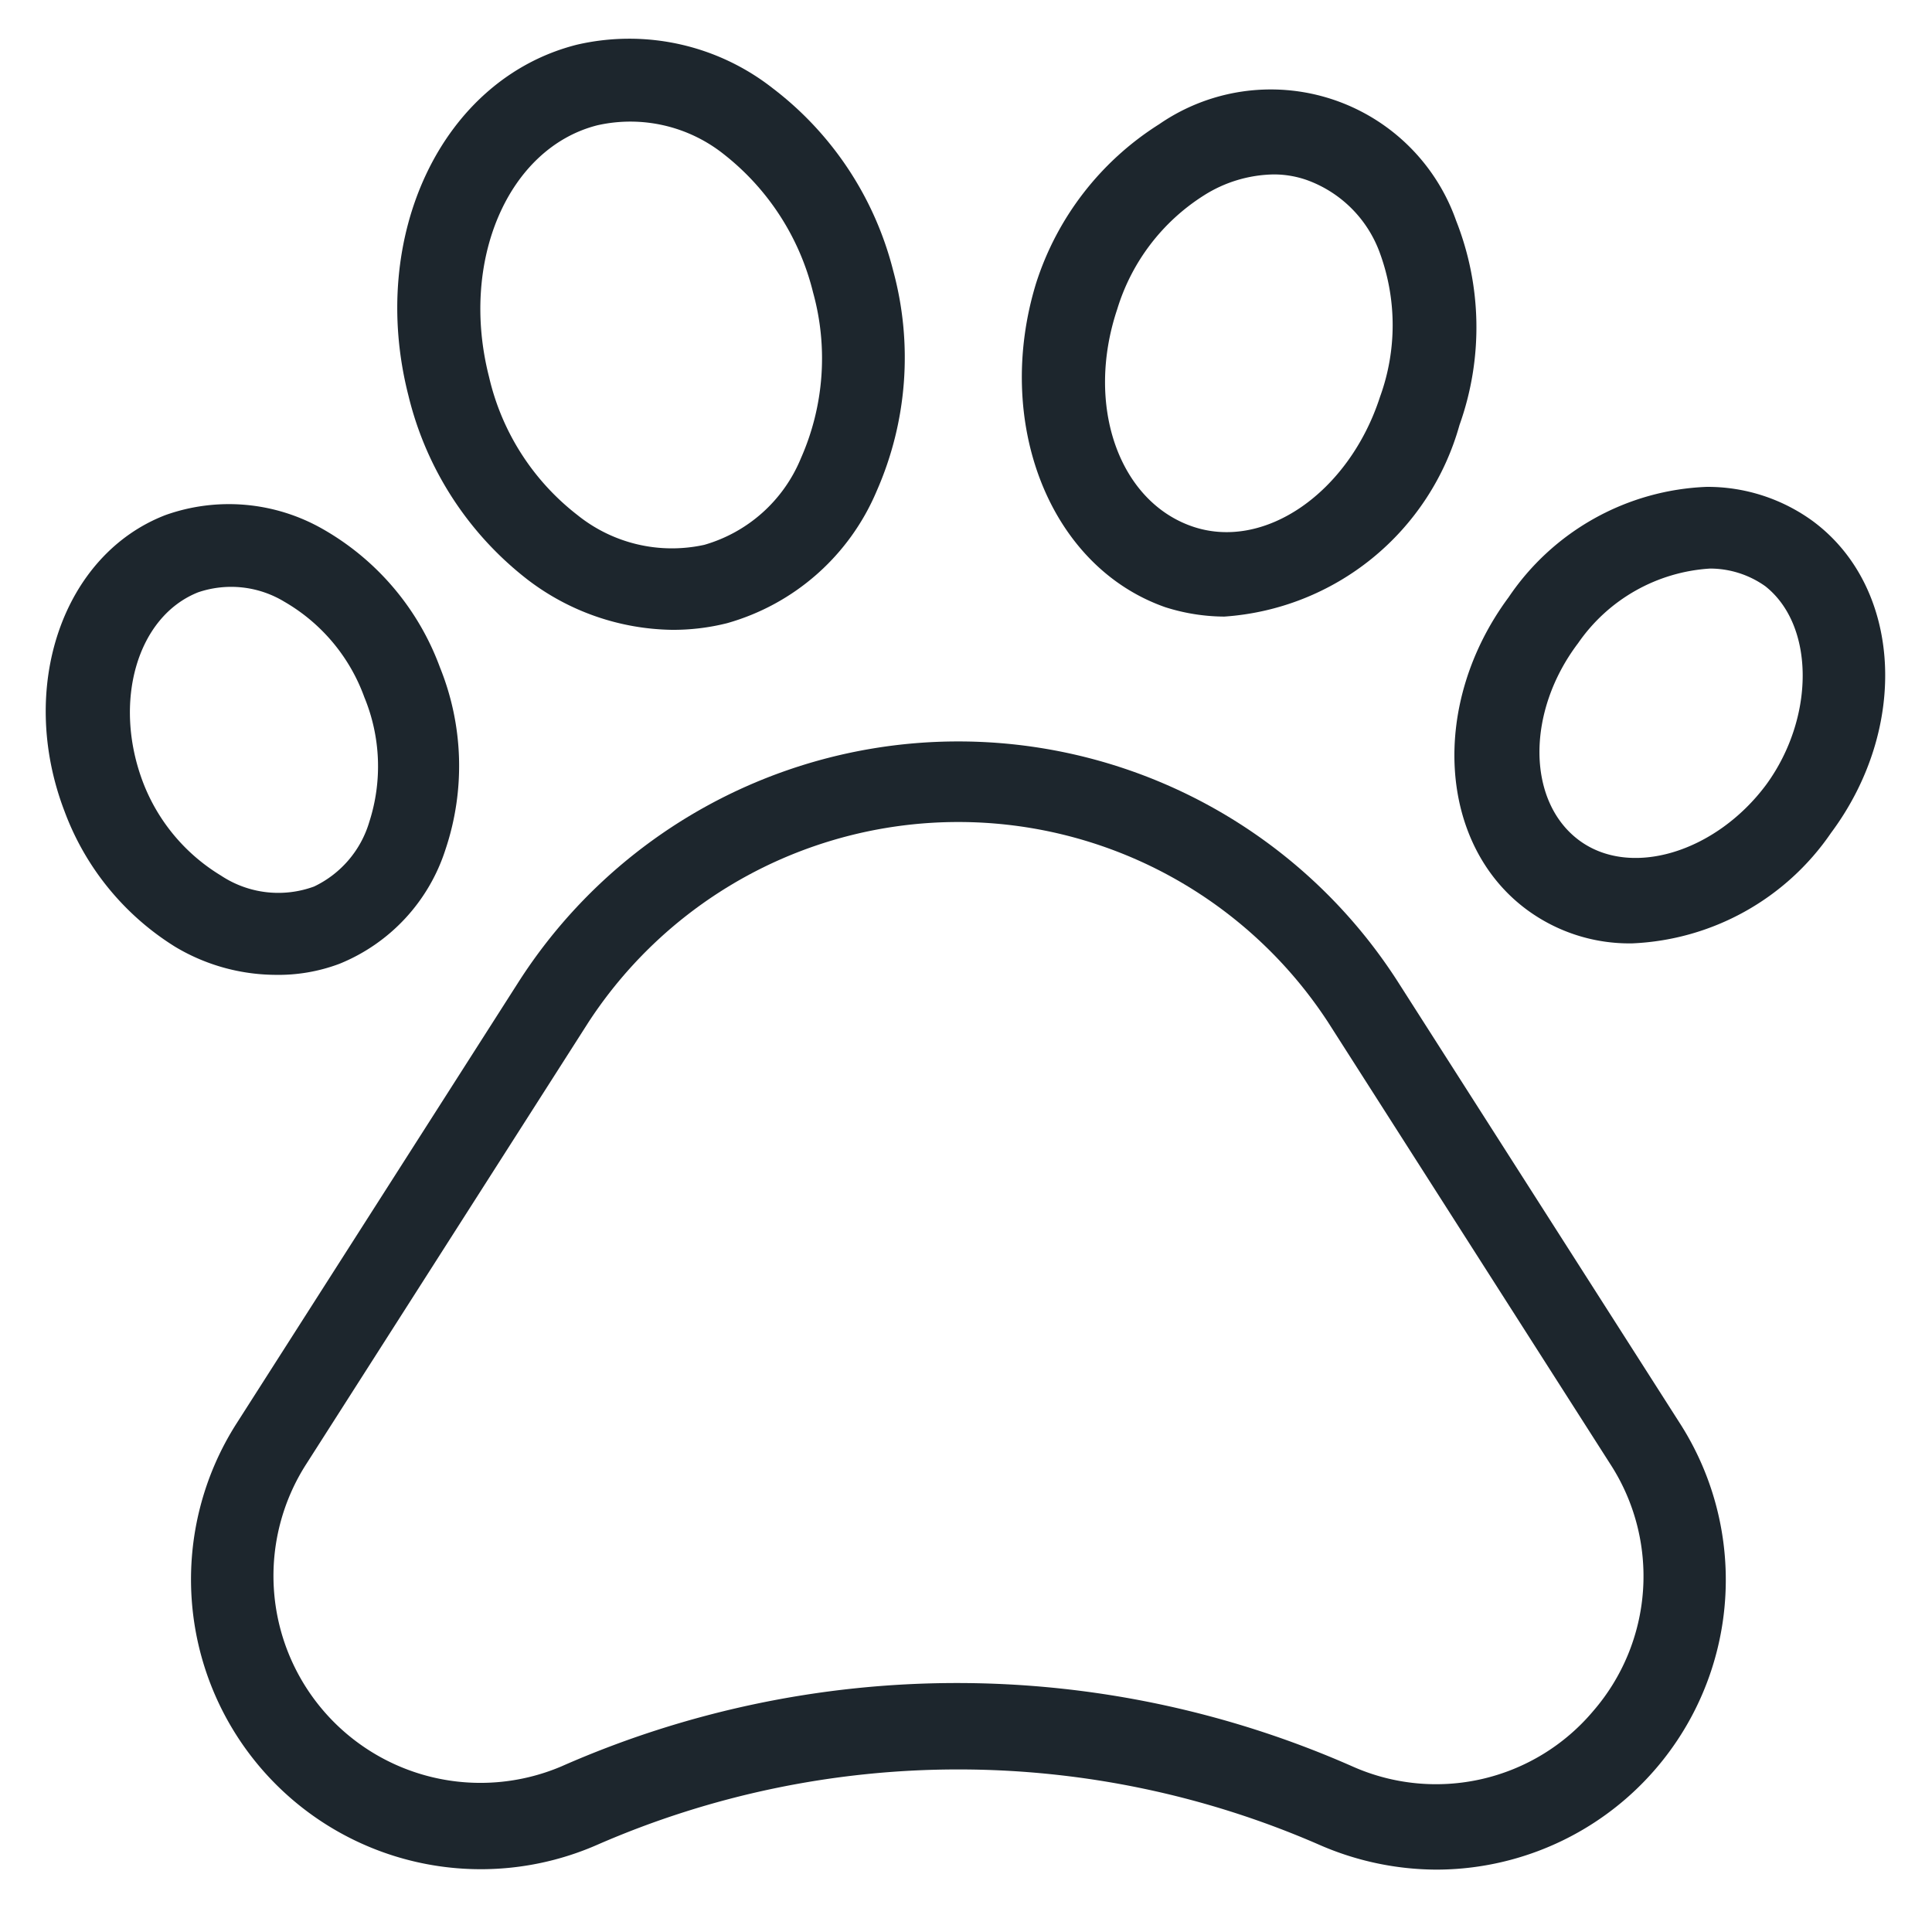 <svg id="Capa_1" data-name="Capa 1" xmlns="http://www.w3.org/2000/svg" viewBox="0 0 35 35"><defs><style>.cls-1{fill:#1d262d;}</style></defs><path class="cls-1" d="M25.32,17.78a9.46,9.46,0,0,0-15.92,0l-5.11,8a5.25,5.25,0,0,0,6.53,7.64,16.35,16.35,0,0,1,13.08,0,5.33,5.33,0,0,0,2.13.45,5.25,5.25,0,0,0,4.4-8.09ZM28.86,31a3.72,3.72,0,0,1-4.36,1,17.75,17.75,0,0,0-14.33,0,3.75,3.75,0,0,1-4.62-5.48l5.11-8a8,8,0,0,1,13.4,0l5.11,8A3.73,3.73,0,0,1,28.86,31Z"/><path class="cls-1" d="M6.15,17.46a3.33,3.33,0,0,0,1.92-2.07,4.76,4.76,0,0,0-.1-3.3A4.78,4.78,0,0,0,5.84,9.58,3.43,3.43,0,0,0,3,9.33c-1.87.72-2.69,3.13-1.83,5.37h0a4.89,4.89,0,0,0,2,2.45,3.57,3.57,0,0,0,1.8.51A3.14,3.14,0,0,0,6.15,17.46ZM2.59,14.17c-.55-1.45-.11-3,1-3.44a1.86,1.86,0,0,1,1.56.17,3.29,3.29,0,0,1,1.45,1.73,3.28,3.28,0,0,1,.09,2.26,1.89,1.89,0,0,1-1,1.17A1.88,1.88,0,0,1,4,15.86,3.39,3.39,0,0,1,2.59,14.17Z"/><path class="cls-1" d="M9.57,10.51a4.41,4.41,0,0,0,2.6.9,4,4,0,0,0,1-.12A4.17,4.17,0,0,0,15.88,8.9a6,6,0,0,0,.3-4A6,6,0,0,0,14,1.6,4.21,4.21,0,0,0,10.45.81C8,1.43,6.66,4.28,7.4,7.17A6,6,0,0,0,9.57,10.51Zm1.25-8.24a2.72,2.72,0,0,1,2.3.53,4.56,4.56,0,0,1,1.61,2.5,4.47,4.47,0,0,1-.22,3,2.7,2.7,0,0,1-1.75,1.57,2.73,2.73,0,0,1-2.3-.54,4.42,4.42,0,0,1-1.6-2.5C8.32,4.72,9.21,2.68,10.82,2.27Z"/><path class="cls-1" d="M21.11,11a3.57,3.57,0,0,0,1.07.17,4.76,4.76,0,0,0,4.26-3.47A5.26,5.26,0,0,0,26.38,4,3.56,3.56,0,0,0,21,2.25a5.32,5.32,0,0,0-2.23,2.88C18,7.64,19,10.26,21.11,11ZM20.24,5.6h0a3.72,3.72,0,0,1,1.57-2.06,2.43,2.43,0,0,1,1.26-.38,1.8,1.8,0,0,1,.6.1A2.2,2.2,0,0,1,25,4.59a3.8,3.8,0,0,1,0,2.6C24.44,8.92,22.9,10,21.58,9.53S19.66,7.33,20.24,5.6Z"/><path class="cls-1" d="M32.84,9.44a3.24,3.24,0,0,0-1.92-.62,4.54,4.54,0,0,0-3.59,2c-1.43,1.93-1.28,4.47.33,5.66a3.13,3.13,0,0,0,1.91.61,4.6,4.6,0,0,0,3.6-2h0C34.6,13.17,34.45,10.63,32.84,9.44ZM32,14.21c-.92,1.24-2.48,1.71-3.41,1s-.94-2.32,0-3.56a3.14,3.14,0,0,1,2.39-1.35,1.73,1.73,0,0,1,1,.32C32.88,11.33,32.88,13,32,14.21Z"/></svg>